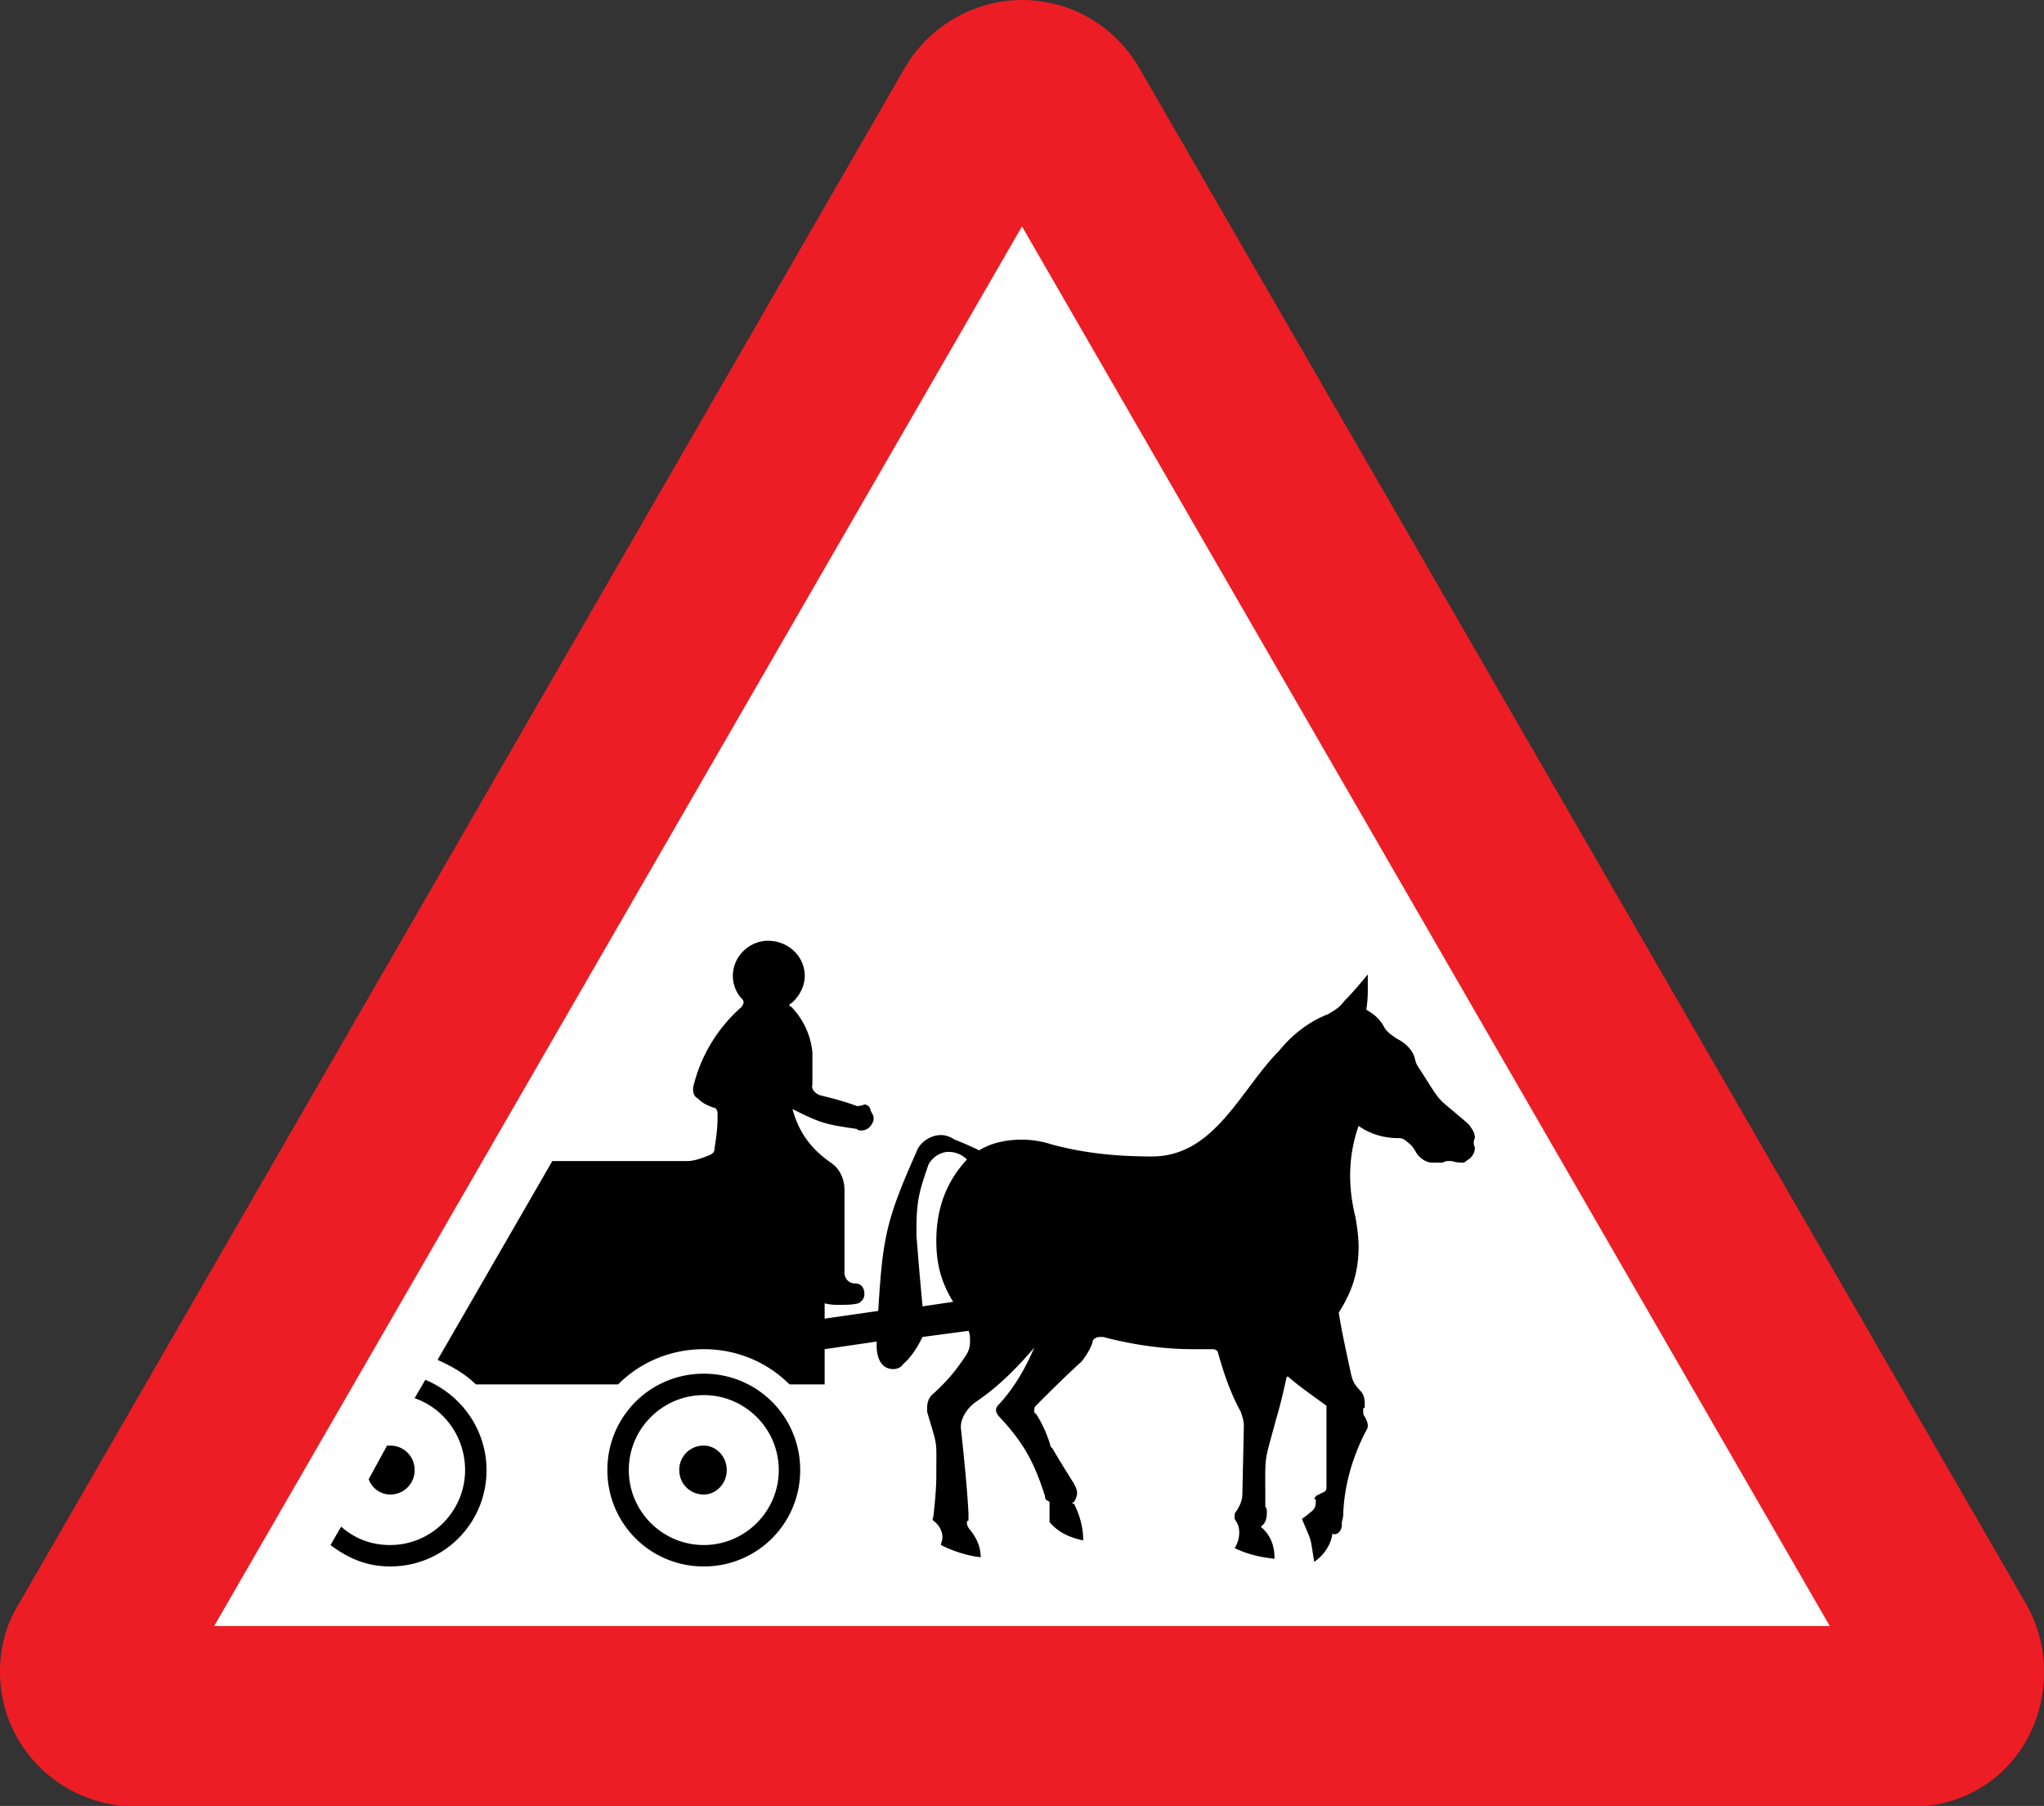 <svg xmlns="http://www.w3.org/2000/svg" width="240.586" height="212.574" xml:space="preserve"><rect width="100%" height="100%" fill="#333333" stroke="none"/><defs><clipPath id="a"><path d="M0 170.12h192.47V.06H0v170.06z"/></clipPath></defs><g clip-path="url(#a)" transform="matrix(1.25 0 0 -1.25 -.001 212.649)"><path d="m107.33 163.63 83.41-144.47a12.857 12.857 0 0 0 1.731-6.484c0-7.059-5.33-12.676-12.39-12.676H12.821C5.765 0 .001 5.617.001 12.672c0 2.304.576 4.468 1.728 6.343l83.416 144.62c2.303 4.037 6.627 6.484 11.092 6.484 4.611 0 8.786-2.447 11.091-6.484" style="fill:#ec1d24;fill-rule:evenodd"/></g><path d="M20.168 17h152.13L96.234 148.8 20.166 17" style="fill:#fff;fill-rule:evenodd" transform="matrix(1.25 0 0 -1.25 -.001 212.649)"/><path d="m86.871 47.101 2.881.43c-1.152 1.875-1.584 3.602-1.584 5.762 0 2.886.863 5.476 2.883 7.636a2.4 2.4 0 0 1-1.731.719c-.72 0-1.441-.429-1.873-1.148-1.008-2.883-1.152-3.602-1.152-6.633 0 0 .144-2.156.576-6.766M57.195 31.687a9.039 9.039 0 0 1 9.076-9.074 9.04 9.04 0 0 1 9.077 9.074 9.038 9.038 0 0 1-9.077 9.075 9.037 9.037 0 0 1-9.076-9.075m2.016 0c0-3.89 3.168-7.058 7.06-7.058 3.889 0 7.061 3.168 7.061 7.058 0 3.891-3.172 7.059-7.061 7.059-3.892 0-7.06-3.168-7.06-7.059m4.752 0c0-1.293 1.014-2.3 2.308-2.3 1.153 0 2.161 1.007 2.161 2.3 0 1.297-1.008 2.305-2.161 2.305a2.28 2.28 0 0 1-2.308-2.305m-23.912 8.5-1.008-1.73c2.881-1.008 4.752-3.742 4.752-6.77 0-3.89-3.168-7.058-7.059-7.058-1.728 0-3.312.574-4.609 1.73l-1.008-1.73c1.729-1.293 3.457-2.016 5.617-2.016a9.039 9.039 0 0 1 9.077 9.074c0 3.746-2.305 7.059-5.762 8.5m-5.332-9.359c.289-.867 1.152-1.441 2.017-1.441a2.276 2.276 0 0 1 2.307 2.3 2.278 2.278 0 0 1-2.307 2.305h-.289l-1.728-3.164zM102 25.062c-1.297.289-2.305.719-3.172 1.727v1.875l-.144.14c-.145 0-.286.145-.286.438-1.007 3.168-2.019 5.039-4.322 7.488-.144.145-.289.434-.289.574 0 .29.145.434.289.579 1.44 1.582 2.447 3.312 3.315 5.332-1.731-2.02-3.459-3.75-5.62-5.192-.72-.574-1.298-1.437-1.298-2.301.291-2.738.578-5.472.722-8.066v-.723c-.144 0-.144-.144-.144-.285 0-.148.144-.433.289-.578.576-.719 1.008-1.586 1.008-2.594-1.297.145-2.596.578-3.748 1.153 0 .144.144.433.144.722 0 .575-.289 1.149-.865 1.582 0 0-.143.145 0 .289.144 1.293.289 2.598.289 4.036 0 3.457.145 2.445-.863 5.906v.43c0 .429.142.863.431 1.152 1.295 1.152 2.16 2.16 3.028 3.457.431.578.576 1.012.576 1.586 0 .433 0 .719-.145 1.008l-4.324-.575c-.432-.863-1.008-1.871-1.871-2.597-.145-.281-.576-.43-.863-.43-1.297 0-1.586 1.297-1.586 2.164v.43l-4.899-.719v-3.316H74.34c-2.164 2.164-5.045 3.316-8.069 3.316-3.027 0-5.908-1.152-8.068-3.316H44.805c-1.01 1.008-2.305 1.73-3.602 2.308l10.805 18.723h12.68c.72 0 1.439.289 2.16.574.289.149.431.289.431.578.145 1.008.289 1.875.289 2.883v.43c0 .289-.144.578-.431.578-.721.289-1.01.434-1.442.867-.287.141-.431.43-.431.863v.145a14.478 14.478 0 0 0 4.607 7.633c0 .14.145.14.145.429 0 0 0 .145-.145.29-.576.574-.863 1.437-.863 2.16 0 1.875 1.584 3.316 3.312 3.316 1.875 0 3.459-1.441 3.459-3.316 0-1.012-.576-2.02-1.295-2.594-.144 0-.144-.145-.144-.145 0-.14 0-.14.144-.14a7.132 7.132 0 0 0 2.016-4.321v-3.023c-.145-.434.287-.867.719-1.008 1.152-.289 2.304-.578 3.457-1.015.144 0 .431 0 .72.148.288 0 .581-.289.581-.578.142-.289.287-.434.287-.719v-.148c-.145-.575-.58-1.008-1.157-1.008-.144 0-.287 0-.431.148-3.024.43-3.457.575-6.049 1.867.576-2.156 1.728-3.742 3.602-5.039.863-.574 1.294-1.582 1.294-2.589v-7.782a.985.985 0 0 1 1.008-1.007c.576 0 .865-.434.865-1.008 0-.434-.289-.723-.576-.864-.576-.144-1.152-.144-1.728-.144-.576 0-.863 0-1.44.144v-1.441l5.043.723c.432 6.91.721 8.5 3.6 14.976.289.867 1.297 1.586 2.305 1.586.431 0 .863-.144 1.296-.433a26.794 26.794 0 0 0 2.307-1.008c1.152.722 2.592 1.008 4.033 1.008a9.01 9.01 0 0 0 2.737-.434c3.172-.859 6.195-1.148 9.511-1.148 5.907 0 8.356 6.339 11.954 9.937 1.156 1.442 2.738 2.738 4.609 3.457.726.434 1.016.574 1.59 1.297.718.719 1.441 1.582 2.16 2.449v-1.008c0-.867 0-1.441-.145-2.304.719-.434 1.297-.867 1.727-1.727.289-.434.723-.722 1.152-1.008.864-.437 1.586-1.156 1.727-2.019.144-.434.144-.434.433-.864 2.309-3.601 1.301-2.304 4.614-5.187.285-.43.574-.719.574-1.297a.91.91 0 0 1 0-.863c0-.434-.145-.723-.43-1.008-.144-.145-.433-.289-.578-.434-.43 0-.719 0-1.152.145h-.285c-.289 0-.289 0-.579-.145h-1.007c-.575 0-1.157.434-1.446.868-.429.718-.429.718-1.152 1.293 0 0-.285.144-.43.144h-.144c-1.442 0-2.735.43-3.746 1.152-1.008-2.878-1.008-5.761-.285-8.64.144-.863.285-1.875.285-2.738 0-2.305-.575-4.18-1.867-6.196.285-1.867.718-3.742 1.148-5.761.144-.723.434-1.153.867-1.583.285-.289.43-.722.43-1.156v-.429c-.145-.145-.145 0-.145-.29 0-.289 0-.429.145-.574.144-.289.289-.574.289-.863 0-.289-.145-.434-.289-.719-1.153-2.304-1.871-4.754-2.016-7.351 0-.289 0-.575-.144-1.008V26.5c0-.43-.285-.86-.723-.86 0 0-.141 0-.141.141-.148-1.152-.867-2.16-1.734-2.734-.43 2.593-.141 1.582-1.148 4.031.14.144.429.289.718.578.43.285.578.574.578 1.008v.285h-.148c0 .145.148.145.148.293.286.145.575.289.86.43.148.148.148.289.148.433v7.633c-1.156.863-2.453 1.727-3.601 2.738h-.145c-.289-1.297-.574-2.593-1.008-4.035-1.152-4.32-1.007-3.023-1.007-7.637v-.574c.144-.144.144-.289.144-.574 0-.578-.144-1.008-.578-1.297.867-.719 1.297-1.73 1.297-2.883v-.14c-1.297.14-2.594.429-3.75 1.008.289.429.433 1.007.433 1.437 0 .578-.144.867-.433 1.297v.289c0 .141 0 .289.148.43.285.433.578 1.007.578 1.59.141 6.335.141 6.48.141 6.48 0 .43-.141.863-.285 1.297-1.012 1.867-1.59 3.598-2.164 5.617 0 .145-.285.289-.434.289h-1.871c-2.879 0-5.762.43-8.5 1.152h-.285c-.289 0-.723-.144-.723-.574-.285-.722-.574-1.156-1.008-1.73-1.441-1.301-2.882-2.739-4.324-4.18-.14-.144-.14-.289-.14-.434 0-.14 0-.289.14-.289.578-.859 1.008-1.867 1.297-2.734.145-.43 0-.289.289-.578.578-1.008 1.297-2.156 2.02-3.309.144-.289.285-.574.285-.863 0-.289-.141-.582-.285-.867-.145 0-.145 0-.145-.149h.145c.574-1.148.863-2.3.863-3.453" style="fill:#000;fill-rule:evenodd" transform="matrix(1.25 0 0 -1.25 -.001 212.649)"/></svg>
